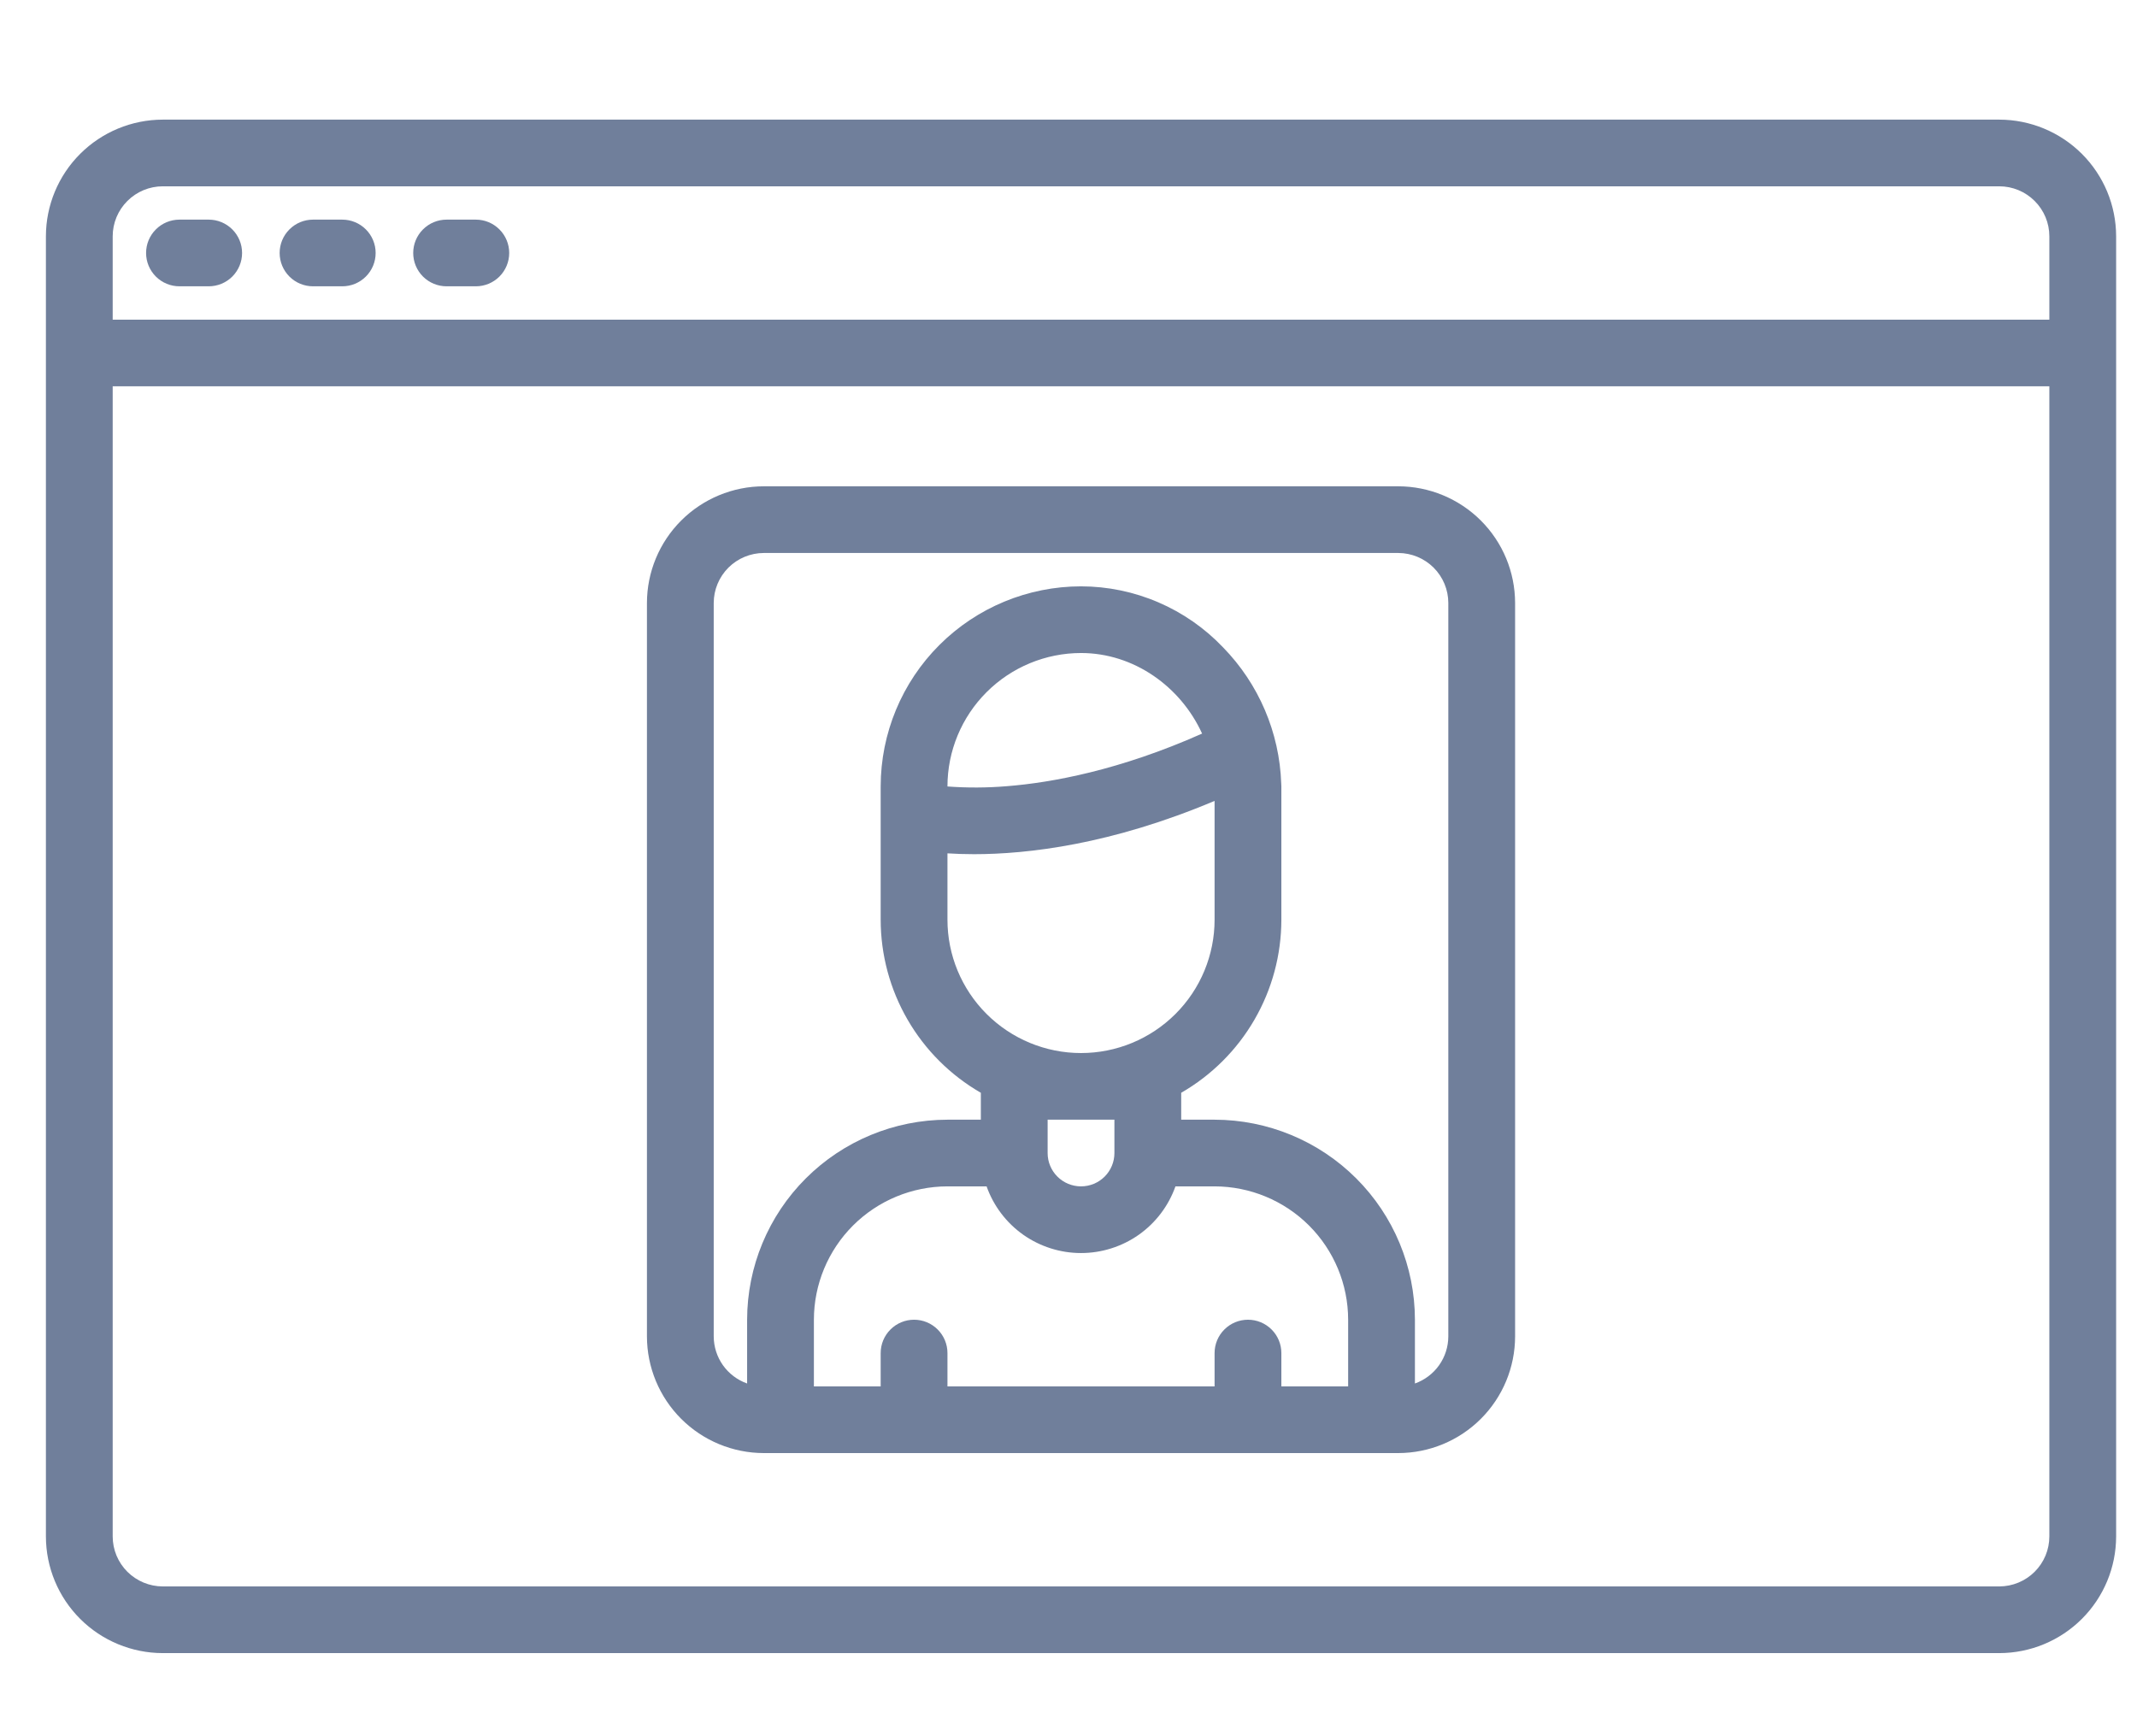 <svg width="64" height="52" viewBox="0 0 64 52" fill="none" xmlns="http://www.w3.org/2000/svg">
<path d="M59.875 3.583H4.875C3.947 3.584 3.057 3.953 2.401 4.608C1.745 5.263 1.376 6.151 1.375 7.077V46.016C1.376 46.943 1.745 47.831 2.401 48.486C3.057 49.141 3.947 49.51 4.875 49.511H59.875C60.803 49.51 61.693 49.141 62.349 48.486C63.005 47.831 63.374 46.943 63.375 46.016V7.077C63.374 6.151 63.005 5.263 62.349 4.608C61.693 3.953 60.803 3.584 59.875 3.583ZM61.375 46.016C61.375 46.413 61.217 46.794 60.935 47.075C60.654 47.355 60.273 47.513 59.875 47.514H4.875C4.477 47.513 4.096 47.355 3.815 47.075C3.533 46.794 3.375 46.413 3.375 46.016V11.57H61.375V46.016ZM61.375 9.574H3.375V7.077C3.375 6.68 3.533 6.3 3.815 6.019C4.096 5.738 4.477 5.58 4.875 5.58H59.875C60.273 5.58 60.654 5.738 60.935 6.019C61.217 6.3 61.375 6.68 61.375 7.077V9.574Z" fill="#707F9B"/>
<path d="M41.875 14.565H22.875C21.947 14.566 21.057 14.935 20.401 15.59C19.745 16.245 19.376 17.133 19.375 18.06V40.025C19.376 40.952 19.745 41.84 20.401 42.495C21.057 43.15 21.947 43.519 22.875 43.52H41.875C42.803 43.519 43.693 43.15 44.349 42.495C45.005 41.84 45.374 40.952 45.375 40.025V18.06C45.374 17.133 45.005 16.245 44.349 15.59C43.693 14.935 42.803 14.566 41.875 14.565ZM40.375 41.523H38.375V40.525C38.375 40.26 38.27 40.006 38.082 39.819C37.895 39.631 37.64 39.526 37.375 39.526C37.11 39.526 36.855 39.631 36.668 39.819C36.48 40.006 36.375 40.26 36.375 40.525V41.523H28.375V40.525C28.375 40.26 28.27 40.006 28.082 39.819C27.895 39.631 27.64 39.526 27.375 39.526C27.11 39.526 26.855 39.631 26.668 39.819C26.48 40.006 26.375 40.26 26.375 40.525V41.523H24.375V39.526C24.376 38.467 24.798 37.452 25.548 36.703C26.298 35.955 27.314 35.534 28.375 35.532H29.547C29.754 36.116 30.137 36.622 30.643 36.98C31.15 37.337 31.755 37.529 32.375 37.529C32.995 37.529 33.6 37.337 34.107 36.98C34.613 36.622 34.996 36.116 35.203 35.532H36.375C37.435 35.534 38.452 35.955 39.202 36.703C39.952 37.452 40.374 38.467 40.375 39.526V41.523ZM29.169 25.583C30.786 25.583 33.286 25.291 36.375 23.987V27.545C36.375 28.604 35.954 29.62 35.203 30.369C34.453 31.118 33.436 31.539 32.375 31.539C31.314 31.539 30.297 31.118 29.547 30.369C28.796 29.62 28.375 28.604 28.375 27.545V25.558C28.61 25.573 28.874 25.583 29.169 25.583ZM28.375 23.555V23.551C28.376 22.492 28.798 21.477 29.548 20.729C30.298 19.98 31.314 19.559 32.375 19.558C33.956 19.558 35.358 20.561 36.001 21.971C33.521 23.075 31.486 23.44 30.163 23.546C29.568 23.596 28.97 23.599 28.375 23.555ZM33.375 33.535V34.534C33.375 34.799 33.27 35.053 33.082 35.24C32.895 35.427 32.64 35.532 32.375 35.532C32.11 35.532 31.855 35.427 31.668 35.24C31.48 35.053 31.375 34.799 31.375 34.534V33.535H33.375ZM43.375 40.025C43.374 40.335 43.278 40.636 43.099 40.889C42.92 41.141 42.667 41.332 42.375 41.436V39.526C42.373 37.938 41.741 36.415 40.616 35.292C39.491 34.169 37.966 33.537 36.375 33.535H35.375V32.729C36.286 32.204 37.044 31.448 37.57 30.538C38.097 29.628 38.374 28.596 38.375 27.545V23.551C38.375 23.523 38.374 23.495 38.371 23.466C38.319 21.939 37.699 20.485 36.63 19.39C36.082 18.814 35.422 18.354 34.691 18.04C33.959 17.725 33.171 17.562 32.375 17.561C30.784 17.562 29.259 18.194 28.134 19.317C27.009 20.44 26.377 21.963 26.375 23.551V27.545C26.376 28.596 26.653 29.628 27.18 30.538C27.706 31.448 28.463 32.204 29.375 32.729V33.535H28.375C26.784 33.537 25.259 34.169 24.134 35.292C23.009 36.415 22.377 37.938 22.375 39.526V41.436C22.083 41.332 21.83 41.141 21.651 40.889C21.472 40.636 21.376 40.335 21.375 40.025V18.06C21.375 17.663 21.534 17.282 21.815 17.001C22.096 16.721 22.477 16.563 22.875 16.562H41.875C42.273 16.563 42.654 16.721 42.935 17.001C43.217 17.282 43.375 17.663 43.375 18.06V40.025Z" fill="#707F9B"/>
<path d="M5.375 8.575H6.25C6.515 8.575 6.77 8.47 6.957 8.283C7.145 8.095 7.25 7.841 7.25 7.577C7.25 7.312 7.145 7.058 6.957 6.871C6.77 6.683 6.515 6.578 6.25 6.578H5.375C5.11 6.578 4.855 6.683 4.668 6.871C4.48 7.058 4.375 7.312 4.375 7.577C4.375 7.841 4.48 8.095 4.668 8.283C4.855 8.47 5.11 8.575 5.375 8.575Z" fill="#707F9B"/>
<path d="M9.375 8.575H10.25C10.515 8.575 10.77 8.47 10.957 8.283C11.145 8.095 11.25 7.841 11.25 7.577C11.25 7.312 11.145 7.058 10.957 6.871C10.77 6.683 10.515 6.578 10.25 6.578H9.375C9.11 6.578 8.855 6.683 8.668 6.871C8.48 7.058 8.375 7.312 8.375 7.577C8.375 7.841 8.48 8.095 8.668 8.283C8.855 8.47 9.11 8.575 9.375 8.575Z" fill="#707F9B"/>
<path d="M13.375 8.575H14.25C14.515 8.575 14.77 8.47 14.957 8.283C15.145 8.095 15.25 7.841 15.25 7.577C15.25 7.312 15.145 7.058 14.957 6.871C14.77 6.683 14.515 6.578 14.25 6.578H13.375C13.11 6.578 12.855 6.683 12.668 6.871C12.48 7.058 12.375 7.312 12.375 7.577C12.375 7.841 12.48 8.095 12.668 8.283C12.855 8.47 13.11 8.575 13.375 8.575Z" fill="#707F9B"/>
</svg>
